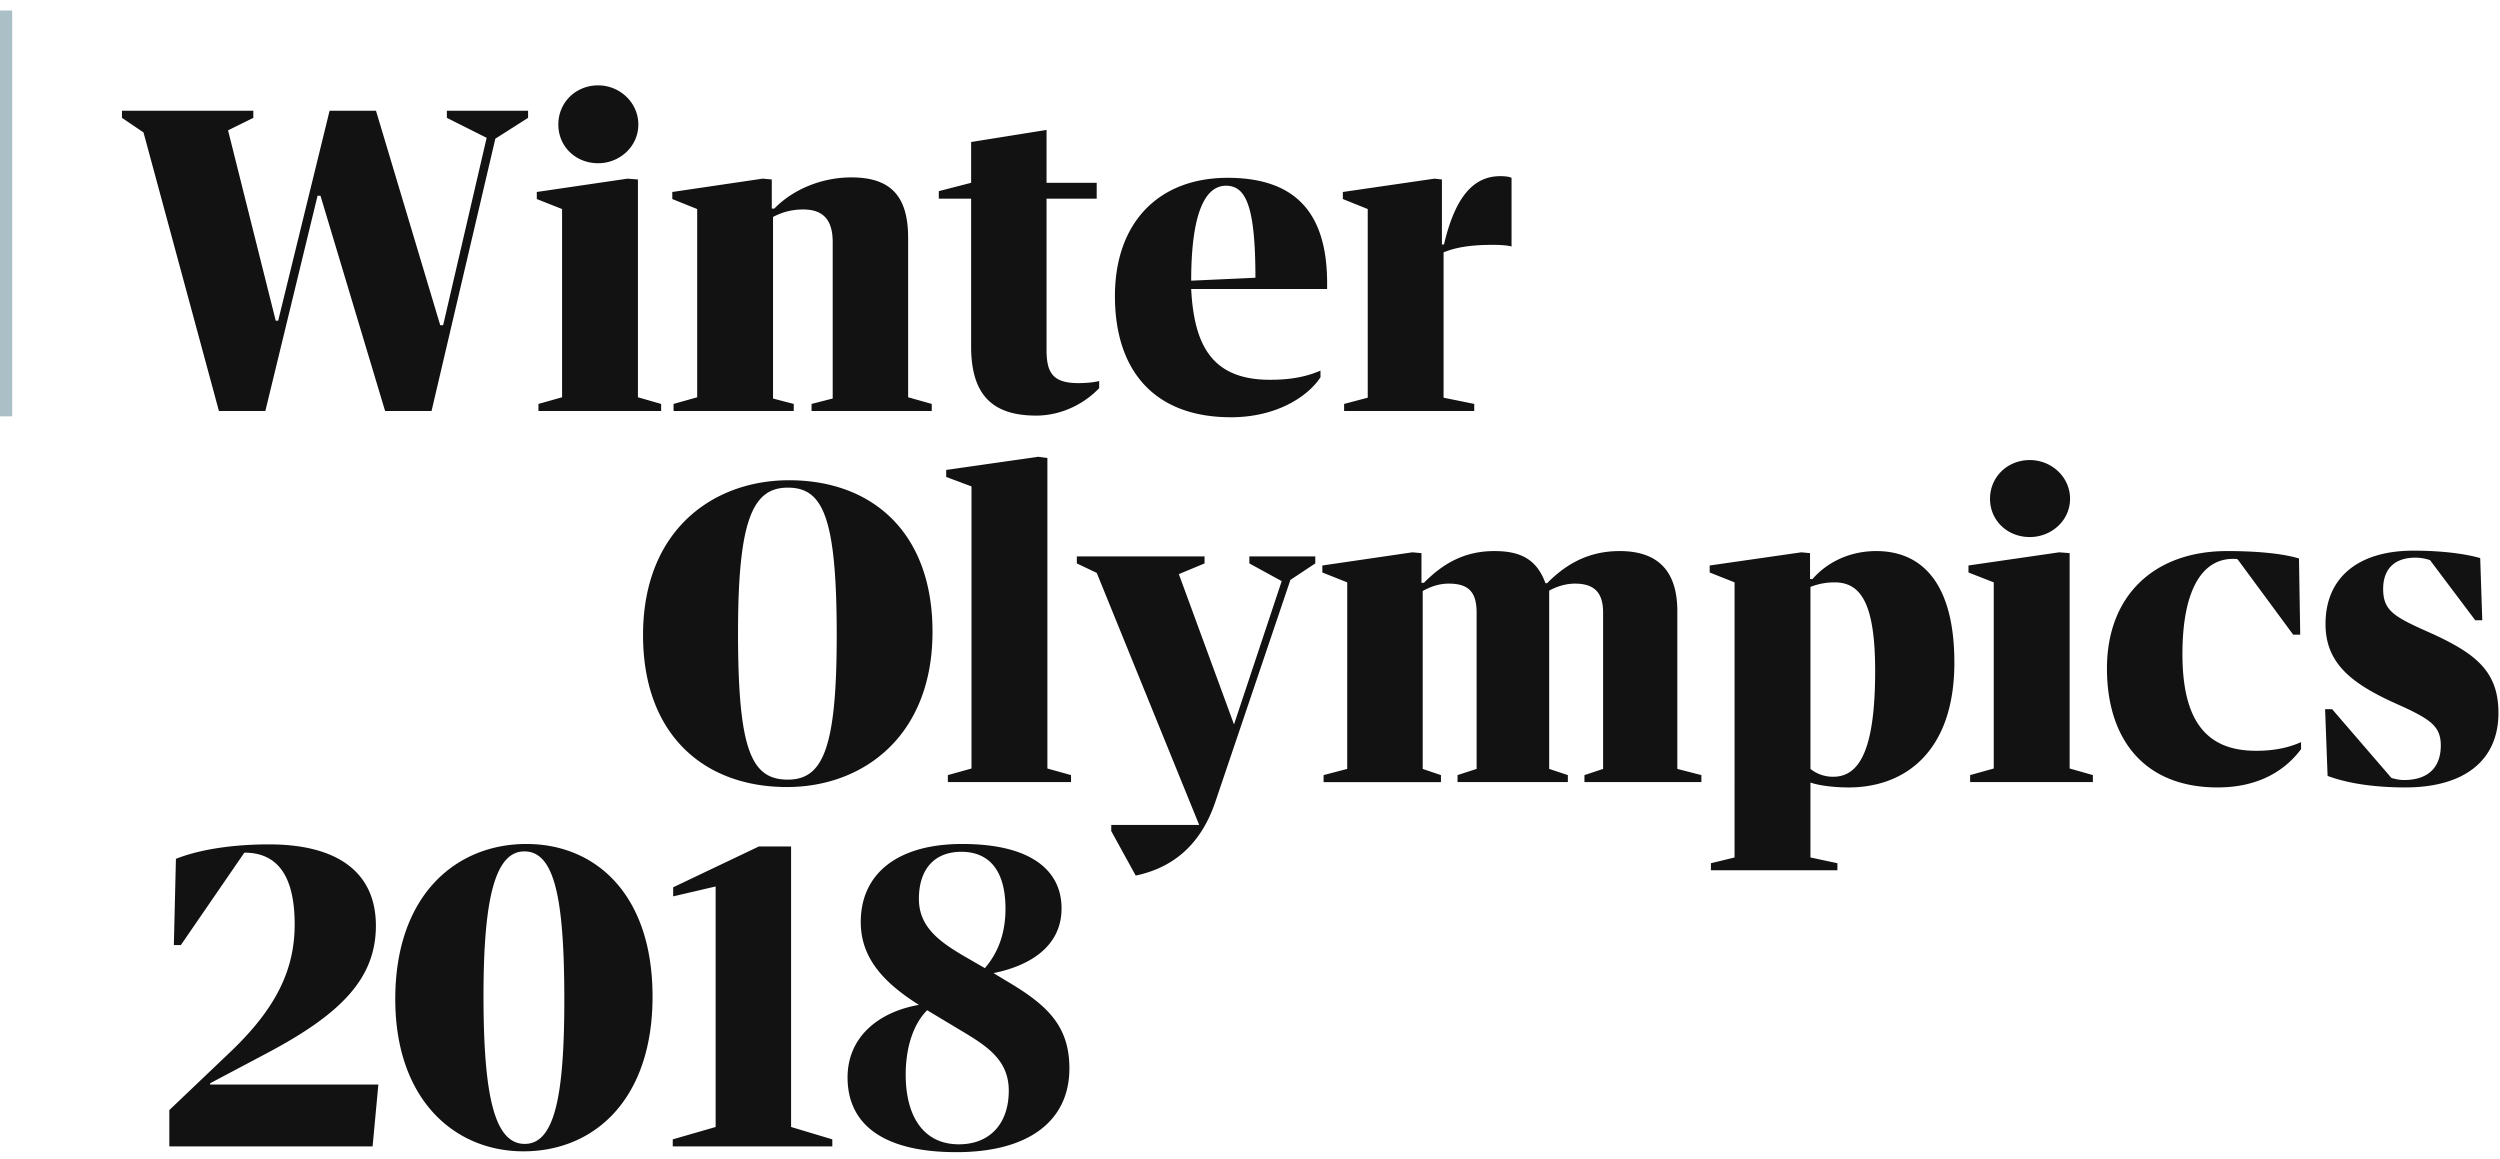 <svg width="205" height="95" xmlns="http://www.w3.org/2000/svg"><g fill="none" fill-rule="evenodd"><g fill="#121212"><path d="M17.952 33.703l-6.185-22.844L10 9.663v-.58h10.773v.58L18.7 10.688l3.908 15.605h.204l4.214-17.21h3.806l5.267 17.586h.238l3.568-15.367-3.262-1.639v-.58h6.66v.58l-2.684 1.708-5.233 22.332h-3.807l-5.301-17.654h-.238l-4.282 17.654h-3.806zM49.047 7c1.767 0 3.296 1.4 3.296 3.21s-1.529 3.175-3.296 3.175c-1.835 0-3.263-1.365-3.263-3.175 0-1.81 1.428-3.21 3.263-3.21zm-5.03 8.742l7.443-1.093.85.068v17.859l1.902.546v.58H44.153v-.58l1.937-.546V17.142l-2.073-.82v-.58zm11.215 17.38l1.937-.546V17.142l-2.04-.82v-.58l7.41-1.093.747.068v2.39h.204c1.597-1.639 3.976-2.56 6.32-2.56 3.23 0 4.656 1.536 4.656 4.95v13.079l1.937.546v.58h-9.855v-.58l1.733-.444V19.84c0-1.844-.815-2.663-2.412-2.663-.986 0-1.768.239-2.481.614v14.888l1.699.444v.58h-9.855v-.58zm24.4-16.834h-2.65v-.615l2.65-.683v-3.346l6.185-.99v4.336h4.112v1.298h-4.112v12.43c0 1.912.578 2.697 2.617 2.697.645 0 1.29-.068 1.699-.17v.58c-1.088 1.16-2.957 2.253-5.166 2.253-3.534 0-5.335-1.639-5.335-5.668V16.288zm29.192 7.41H97.677c.238 4.61 1.7 7.444 6.457 7.444 1.563 0 2.888-.205 4.146-.751v.546c-1.054 1.605-3.636 3.278-7.34 3.278-6.288 0-9.516-3.824-9.516-9.937 0-5.975 3.534-9.697 9.244-9.697 5.743 0 8.156 3.073 8.156 8.639v.478zm-8.292-8.469c-1.768 0-2.855 2.39-2.855 7.786l5.267-.24c0-5.872-.781-7.546-2.412-7.546zm9.583.513l7.51-1.093.612.068v5.327h.17c.951-4.063 2.515-5.6 4.622-5.6.34 0 .713.034.917.137v5.634c-.34-.103-.951-.137-1.53-.137-1.698 0-2.956.17-4.043.615V32.61l2.515.512v.58h-10.671v-.58l1.937-.512V17.142l-2.04-.82v-.58zM76.466 51.806c0 8.578-5.713 12.731-11.936 12.731-6.801 0-11.8-4.288-11.8-12.46 0-8.645 5.78-12.697 11.97-12.697 6.767 0 11.766 4.22 11.766 12.426zM64.598 39.987c-2.857 0-4.08 2.6-4.08 11.887 0 9.624 1.087 12.055 4.08 12.055 2.856 0 4.013-2.498 4.013-11.819 0-9.792-1.157-12.123-4.013-12.123zm12.99-1.452l7.55-1.08.748.101v25.462l1.938.54v.574h-10.1v-.574l1.939-.54V39.886l-2.075-.777v-.574zm22.07 27.218c-1.088 3.208-3.162 5.335-6.529 6.045l-2.006-3.647v-.507h7.21l-8.4-20.666L88.3 46.2v-.574h10.474v.574l-2.108.878 4.523 12.325 3.91-11.751-2.652-1.452v-.574h5.407v.574l-2.04 1.35-6.156 18.202zm8.876-2.195l1.938-.507V47.754l-2.04-.81v-.574l7.38-1.08.748.067v2.431h.204c1.598-1.62 3.366-2.6 5.78-2.6 2.143 0 3.47.675 4.183 2.634h.136c1.667-1.689 3.537-2.634 5.951-2.634 3.061 0 4.727 1.553 4.727 4.93v12.933l1.973.507v.574h-9.59v-.574l1.53-.507V50.22c0-1.688-.782-2.363-2.312-2.363-.748 0-1.496.236-2.109.574V63.05l1.53.507v.574h-9.045v-.574l1.564-.507V50.22c0-1.688-.68-2.363-2.278-2.363-.85 0-1.53.27-2.142.607v14.588l1.496.507v.574h-9.624v-.574zm51.724-9.219c0 7.26-4.013 10.232-8.672 10.232-1.394 0-2.585-.203-3.129-.405v6.146l2.21.472v.575h-10.371v-.575l1.938-.472V47.754l-2.04-.81v-.574l7.515-1.08.714.067v2.127h.204c.953-1.114 2.72-2.296 5.237-2.296 3.571 0 6.394 2.431 6.394 9.151zm-6.496.676c0-5.64-1.224-7.26-3.332-7.26a5.39 5.39 0 0 0-1.973.37v14.926a2.94 2.94 0 0 0 1.87.642c2.143 0 3.435-2.195 3.435-8.678zm12.685-17.29c1.768 0 3.298 1.384 3.298 3.174s-1.53 3.14-3.298 3.14c-1.837 0-3.265-1.35-3.265-3.14s1.428-3.174 3.265-3.174zm-5.033 8.645l7.447-1.08.85.067v17.66l1.905.541v.574H161.55v-.574l1.938-.54V47.754l-2.074-.81v-.574zM181.85 64.57c-6.053 0-9.08-3.985-9.08-9.76 0-5.909 3.81-9.623 9.863-9.623 2.414 0 4.556.202 5.883.608l.102 6.247h-.578l-4.557-6.18c-.136-.034-.238-.034-.374-.034-2.653 0-4.149 2.77-4.149 7.801 0 5.268 1.802 7.936 6.02 7.936 1.563 0 2.72-.27 3.706-.71v.575c-1.224 1.654-3.367 3.14-6.836 3.14zm17.684-12.562c3.502 1.621 5.339 3.073 5.339 6.45 0 3.816-2.687 6.112-7.652 6.112-2.244 0-4.557-.27-6.359-.945l-.204-5.471h.578l4.863 5.64c.34.1.714.168 1.02.168 2.075 0 3.027-1.114 3.027-2.836 0-1.52-.816-2.094-2.959-3.107l-1.122-.507c-3.4-1.587-5.373-3.241-5.373-6.348 0-3.782 2.653-6.01 7.21-6.01 1.87 0 3.91.168 5.474.607l.17 5.099h-.578l-3.706-4.93a3.832 3.832 0 0 0-1.19-.203c-1.837 0-2.653 1.047-2.653 2.567 0 1.654.782 2.195 3.06 3.241l1.055.473zM31.026 88.929l-.473 5.074H13.885v-2.977l4.936-4.702c3.82-3.62 5.342-6.8 5.342-10.522 0-3.755-1.251-5.886-4.125-5.886l-5.207 7.578h-.575l.17-7.07c1.96-.779 4.699-1.185 7.64-1.185 5.579 0 8.757 2.267 8.757 6.665 0 4.364-2.908 7.273-8.993 10.487l-4.598 2.436v.102h13.794zm11.9 5.48c-5.68 0-10.514-4.263-10.514-12.483 0-8.593 5.038-12.72 10.751-12.72 5.647 0 10.346 4.093 10.346 12.517 0 8.457-4.8 12.686-10.582 12.686zm.102-.609c2.435 0 3.246-3.857 3.246-11.807 0-8.39-.811-12.178-3.28-12.178-2.4 0-3.347 3.89-3.347 11.84 0 8.255.913 12.145 3.381 12.145zm12.138.203v-.575l3.516-1.015V72.69l-3.482.812v-.744l7.032-3.35h2.637v23.005l3.381 1.015v.575H55.166zm32.525-6.394c0 4.263-3.28 6.868-9.264 6.868-6.086 0-8.926-2.335-8.926-6.124 0-3.349 2.57-5.379 5.85-5.954-3.01-1.894-4.768-3.924-4.768-6.8 0-3.924 2.975-6.393 8.317-6.393 5.781 0 8.148 2.266 8.148 5.277 0 3.112-2.57 4.702-5.578 5.311l.946.576c3.347 1.962 5.275 3.653 5.275 7.24zm-8.453-9.1l1.522.88c1.014-1.185 1.69-2.74 1.69-4.872 0-3.112-1.319-4.669-3.618-4.669-2.265 0-3.482 1.489-3.482 3.857 0 2.3 1.657 3.518 3.888 4.804zm-4.97 9.608c0 3.416 1.454 5.717 4.362 5.717 2.535 0 4.09-1.692 4.09-4.398 0-2.402-1.622-3.552-3.65-4.77l-3.044-1.827c-1.115 1.117-1.758 3.011-1.758 5.278z"/></g><path d="M.5 1.364V33.64" stroke="#ABBFC6" stroke-linecap="square"/></g></svg>